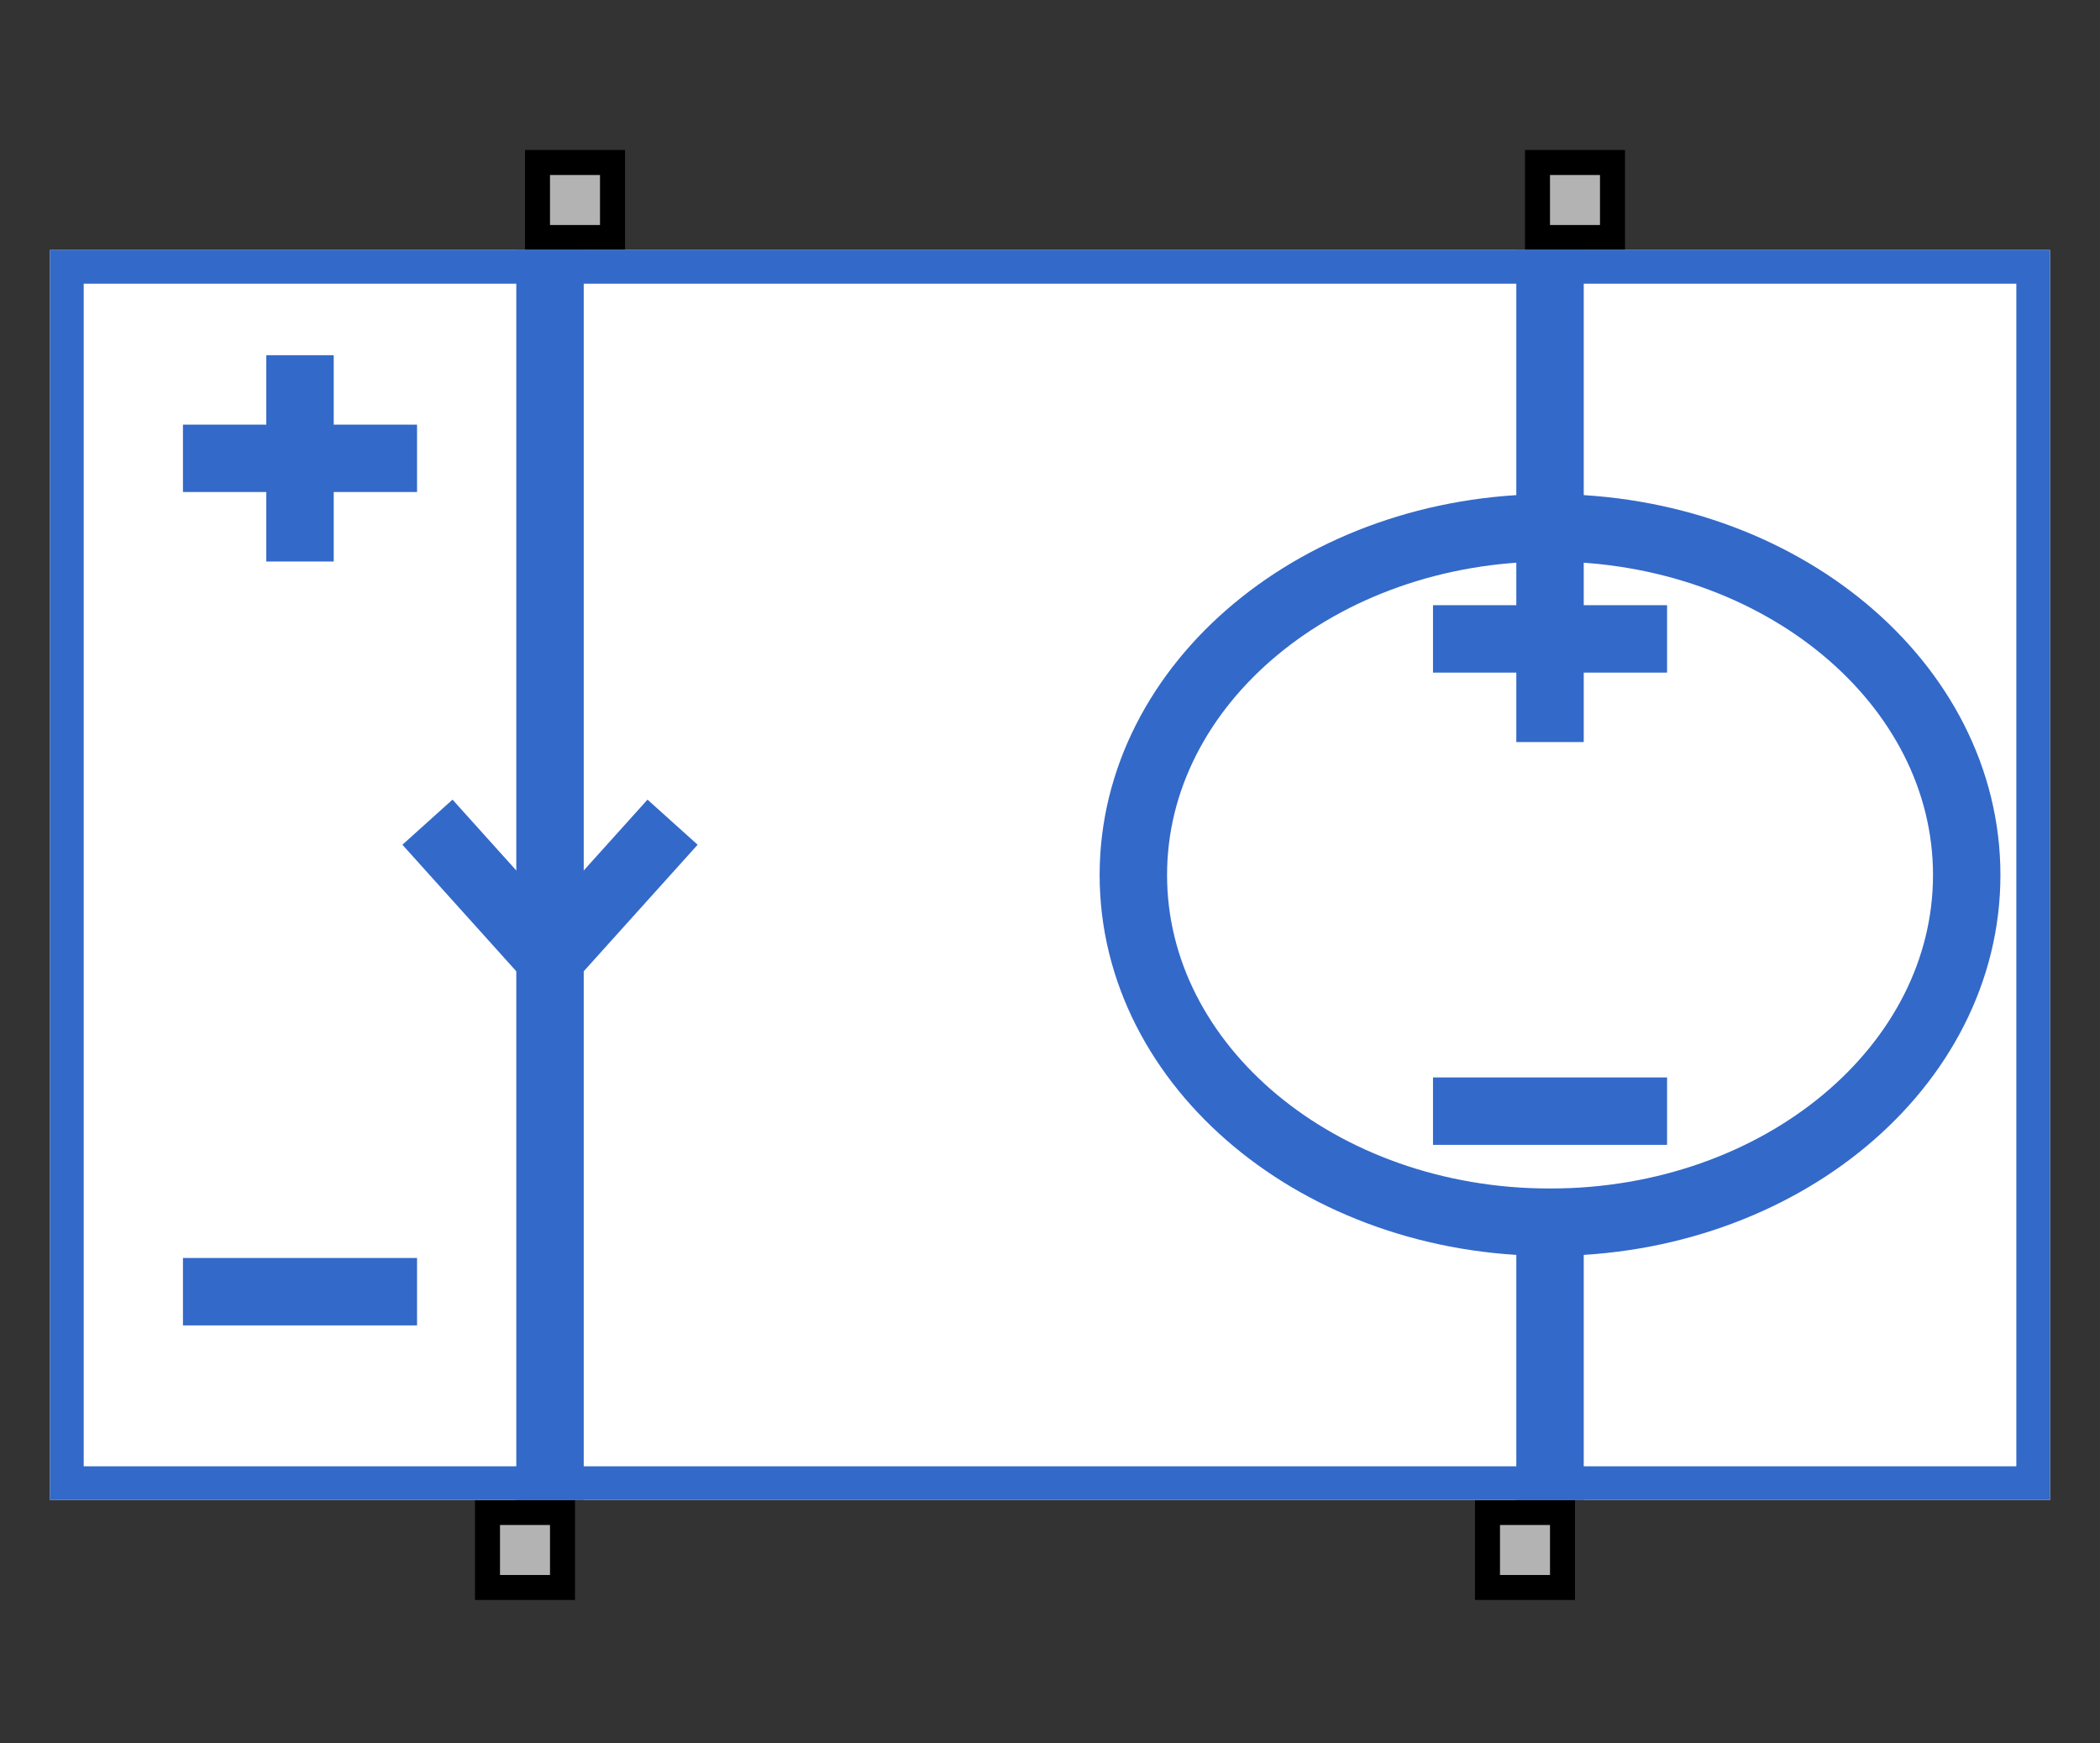 <?xml version="1.0" encoding="UTF-8"?><svg width="52.917mm" height="43.921mm" viewBox="0 0 200 166" xmlns="http://www.w3.org/2000/svg" xmlns:xlink="http://www.w3.org/1999/xlink"><rect x="0" y="0" width="200" height="166" fill="#333333" stroke="none"/><g fill="none" stroke="black" stroke-width="1" fill-rule="evenodd" stroke-linecap="square" stroke-linejoin="bevel"><g clip-path="none" fill="none" opacity="1" stroke="none" stroke-opacity="0" transform="matrix(1,0,0,1,0,0)"><path d="M0,0 L200,0 L200,166 L0,166 L0,0 z" fill-rule="evenodd" vector-effect="none"/></g><defs><clipPath id="clip6"><path d="M0,0 L10,0 L10,10 L0,10 L0,0 z"/></clipPath></defs><g clip-path="url(#clip6)" fill="#b3b3b3" fill-opacity="1" opacity="1" stroke="none" stroke-opacity="0" transform="matrix(-4.37359e-16,2.381,-2.381,-4.37359e-16,157.143,142.857)"><path d="M0.5,3.5 L3.5,3.5 L3.5,6.5 L0.5,6.5 L0.5,3.5 z" fill-rule="evenodd" vector-effect="none"/></g><defs><clipPath id="clip8"><path d="M0,0 L10,0 L10,10 L0,10 L0,0 z"/></clipPath></defs><g clip-path="url(#clip8)" fill="#000000" fill-opacity="1" opacity="1" stroke="none" stroke-opacity="0" transform="matrix(-4.37359e-16,2.381,-2.381,-4.37359e-16,157.143,142.857)"><path d="M3,4 L3,6 L1,6 L1,4 L3,4 M4,3 L0,3 L0,7 L4,7 L4,3" fill-rule="nonzero" vector-effect="none"/></g><defs><clipPath id="clip28"><path d="M0,0 L10,0 L10,10 L0,10 L0,0 z"/></clipPath></defs><g clip-path="url(#clip28)" fill="#b3b3b3" fill-opacity="1" opacity="1" stroke="none" stroke-opacity="0" transform="matrix(-4.37359e-16,2.381,-2.381,-4.37359e-16,61.905,142.857)"><path d="M0.5,3.5 L3.5,3.5 L3.5,6.5 L0.5,6.5 L0.5,3.5 z" fill-rule="evenodd" vector-effect="none"/></g><defs><clipPath id="clip30"><path d="M0,0 L10,0 L10,10 L0,10 L0,0 z"/></clipPath></defs><g clip-path="url(#clip30)" fill="#000000" fill-opacity="1" opacity="1" stroke="none" stroke-opacity="0" transform="matrix(-4.37359e-16,2.381,-2.381,-4.37359e-16,61.905,142.857)"><path d="M3,4 L3,6 L1,6 L1,4 L3,4 M4,3 L0,3 L0,7 L4,7 L4,3" fill-rule="nonzero" vector-effect="none"/></g><defs><clipPath id="clip50"><path d="M0,0 L10,0 L10,10 L0,10 L0,0 z"/></clipPath></defs><g clip-path="url(#clip50)" fill="#b3b3b3" fill-opacity="1" opacity="1" stroke="none" stroke-opacity="0" transform="matrix(1.45786e-16,-2.381,2.381,1.45786e-16,138.095,23.809)"><path d="M0.5,3.5 L3.5,3.5 L3.5,6.5 L0.5,6.5 L0.5,3.5 z" fill-rule="evenodd" vector-effect="none"/></g><defs><clipPath id="clip52"><path d="M0,0 L10,0 L10,10 L0,10 L0,0 z"/></clipPath></defs><g clip-path="url(#clip52)" fill="#000000" fill-opacity="1" opacity="1" stroke="none" stroke-opacity="0" transform="matrix(1.45786e-16,-2.381,2.381,1.45786e-16,138.095,23.809)"><path d="M3,4 L3,6 L1,6 L1,4 L3,4 M4,3 L0,3 L0,7 L4,7 L4,3" fill-rule="nonzero" vector-effect="none"/></g><defs><clipPath id="clip72"><path d="M0,0 L10,0 L10,10 L0,10 L0,0 z"/></clipPath></defs><g clip-path="url(#clip72)" fill="#b3b3b3" fill-opacity="1" opacity="1" stroke="none" stroke-opacity="0" transform="matrix(1.45786e-16,-2.381,2.381,1.45786e-16,42.857,23.809)"><path d="M0.5,3.5 L3.5,3.5 L3.5,6.5 L0.5,6.5 L0.5,3.5 z" fill-rule="evenodd" vector-effect="none"/></g><defs><clipPath id="clip74"><path d="M0,0 L10,0 L10,10 L0,10 L0,0 z"/></clipPath></defs><g clip-path="url(#clip74)" fill="#000000" fill-opacity="1" opacity="1" stroke="none" stroke-opacity="0" transform="matrix(1.45786e-16,-2.381,2.381,1.45786e-16,42.857,23.809)"><path d="M3,4 L3,6 L1,6 L1,4 L3,4 M4,3 L0,3 L0,7 L4,7 L4,3" fill-rule="nonzero" vector-effect="none"/></g><defs><clipPath id="clip91"><path d="M-2,-10 L82,-10 L82,60 L-2,60 L-2,-10 z"/></clipPath></defs><g clip-path="url(#clip91)" fill="#ffffff" fill-opacity="1" opacity="1" stroke="none" stroke-opacity="0" transform="matrix(2.381,0,0,2.381,4.762,23.809)"><path d="M0,0 L80,0 L80,50 L0,50 L0,0 z" fill-rule="evenodd" vector-effect="none"/></g><defs><clipPath id="clip95"><path d="M0,0 L80,0 L80,50 L0,50 L0,0 z"/></clipPath></defs><g clip-path="url(#clip95)" fill="none" opacity="1" stroke="none" stroke-opacity="0" transform="matrix(2.381,0,0,2.381,4.762,23.809)"><path d="M0,0 L80,0 L80,50 L0,50 L0,0 z" fill-rule="evenodd" vector-effect="none"/></g><defs><clipPath id="clip105"><path d="M1,1 L51,1 L51,81 L1,81 L1,1 z"/></clipPath></defs><g clip-path="url(#clip105)" fill="none" opacity="1" stroke="#3369c9" stroke-linecap="butt" stroke-linejoin="miter" stroke-miterlimit="20" stroke-opacity="1" stroke-width="2.697" transform="matrix(4.37359e-16,2.381,2.381,-4.37359e-16,2.381,21.429)"><path d="M1,21 L51,21" fill-rule="nonzero" vector-effect="none"/></g><defs><clipPath id="clip106"><path d="M1,1 L51,1 L51,81 L1,81 L1,1 z"/></clipPath></defs><g clip-path="url(#clip106)" fill="none" opacity="1" stroke="#3369c9" stroke-linecap="butt" stroke-linejoin="miter" stroke-miterlimit="20" stroke-opacity="1" stroke-width="2.697" transform="matrix(4.37359e-16,2.381,2.381,-4.37359e-16,2.381,21.429)"><path d="M24.889,17 L29.333,21 L24.889,25" fill-rule="nonzero" vector-effect="none"/></g><defs><clipPath id="clip107"><path d="M1,1 L51,1 L51,81 L1,81 L1,1 z"/></clipPath></defs><g clip-path="url(#clip107)" fill="none" opacity="1" stroke="#3369c9" stroke-linecap="butt" stroke-linejoin="miter" stroke-miterlimit="20" stroke-opacity="1" stroke-width="2.697" transform="matrix(4.37359e-16,2.381,2.381,-4.37359e-16,2.381,21.429)"><path d="M1,61 L12.111,61" fill-rule="nonzero" vector-effect="none"/></g><defs><clipPath id="clip108"><path d="M1,1 L51,1 L51,81 L1,81 L1,1 z"/></clipPath></defs><g clip-path="url(#clip108)" fill="none" opacity="1" stroke="#3369c9" stroke-linecap="butt" stroke-linejoin="miter" stroke-miterlimit="20" stroke-opacity="1" stroke-width="2.697" transform="matrix(4.37359e-16,2.381,2.381,-4.37359e-16,2.381,21.429)"><path d="M39.889,61 L51,61" fill-rule="nonzero" vector-effect="none"/></g><defs><clipPath id="clip109"><path d="M1,1 L51,1 L51,81 L1,81 L1,1 z"/></clipPath></defs><g clip-path="url(#clip109)" fill="none" opacity="1" stroke="#3369c9" stroke-linecap="butt" stroke-linejoin="miter" stroke-miterlimit="20" stroke-opacity="1" stroke-width="2.697" transform="matrix(4.37359e-16,2.381,2.381,-4.37359e-16,2.381,21.429)"><path d="M16.556,57.667 L16.556,64.333" fill-rule="nonzero" vector-effect="none"/></g><defs><clipPath id="clip110"><path d="M1,1 L51,1 L51,81 L1,81 L1,1 z"/></clipPath></defs><g clip-path="url(#clip110)" fill="none" opacity="1" stroke="#3369c9" stroke-linecap="butt" stroke-linejoin="miter" stroke-miterlimit="20" stroke-opacity="1" stroke-width="2.697" transform="matrix(4.37359e-16,2.381,2.381,-4.37359e-16,2.381,21.429)"><path d="M13.778,61 L19.333,61" fill-rule="nonzero" vector-effect="none"/></g><defs><clipPath id="clip111"><path d="M1,1 L51,1 L51,81 L1,81 L1,1 z"/></clipPath></defs><g clip-path="url(#clip111)" fill="none" opacity="1" stroke="#3369c9" stroke-linecap="butt" stroke-linejoin="miter" stroke-miterlimit="20" stroke-opacity="1" stroke-width="2.697" transform="matrix(4.37359e-16,2.381,2.381,-4.37359e-16,2.381,21.429)"><path d="M35.445,57.667 L35.445,64.333" fill-rule="nonzero" vector-effect="none"/></g><defs><clipPath id="clip112"><path d="M1,1 L51,1 L51,81 L1,81 L1,1 z"/></clipPath></defs><g clip-path="url(#clip112)" fill="none" opacity="1" stroke="#3369c9" stroke-linecap="butt" stroke-linejoin="miter" stroke-miterlimit="20" stroke-opacity="1" stroke-width="2.697" transform="matrix(4.37359e-16,2.381,2.381,-4.37359e-16,2.381,21.429)"><path d="M9.333,7.667 L9.333,14.333" fill-rule="nonzero" vector-effect="none"/></g><defs><clipPath id="clip113"><path d="M1,1 L51,1 L51,81 L1,81 L1,1 z"/></clipPath></defs><g clip-path="url(#clip113)" fill="none" opacity="1" stroke="#3369c9" stroke-linecap="butt" stroke-linejoin="miter" stroke-miterlimit="20" stroke-opacity="1" stroke-width="2.697" transform="matrix(4.37359e-16,2.381,2.381,-4.37359e-16,2.381,21.429)"><path d="M6.556,11 L12.111,11" fill-rule="nonzero" vector-effect="none"/></g><defs><clipPath id="clip114"><path d="M1,1 L51,1 L51,81 L1,81 L1,1 z"/></clipPath></defs><g clip-path="url(#clip114)" fill="none" opacity="1" stroke="#3369c9" stroke-linecap="butt" stroke-linejoin="miter" stroke-miterlimit="20" stroke-opacity="1" stroke-width="2.697" transform="matrix(4.37359e-16,2.381,2.381,-4.37359e-16,2.381,21.429)"><path d="M42.667,7.667 L42.667,14.333" fill-rule="nonzero" vector-effect="none"/></g><defs><clipPath id="clip115"><path d="M1,1 L51,1 L51,81 L1,81 L1,1 z"/></clipPath></defs><g clip-path="url(#clip115)" fill="none" opacity="1" stroke="#3369c9" stroke-linecap="butt" stroke-linejoin="miter" stroke-miterlimit="4" stroke-opacity="1" stroke-width="2.697" transform="matrix(4.37359e-16,2.381,2.381,-4.37359e-16,2.381,21.429)"><path d="M39.889,61 C39.889,70.205 33.671,77.667 26,77.667 C18.329,77.667 12.111,70.205 12.111,61 C12.111,51.795 18.329,44.333 26,44.333 C33.671,44.333 39.889,51.795 39.889,61 z" fill-rule="nonzero" vector-effect="none"/></g><defs><clipPath id="clip116"><path d="M1,1 L51,1 L51,81 L1,81 L1,1 z"/></clipPath></defs><g clip-path="url(#clip116)" fill="none" opacity="1" stroke="#3369c9" stroke-linecap="butt" stroke-linejoin="miter" stroke-miterlimit="20" stroke-opacity="1" stroke-width="2.697" transform="matrix(4.37359e-16,2.381,2.381,-4.37359e-16,2.381,21.429)"><path d="M1,1 L51,1 L51,81 L1,81 L1,1 z" fill-rule="nonzero" vector-effect="none"/></g><defs><clipPath id="clip136"><path d="M-2,-10 L82,-10 L82,60 L-2,60 L-2,-10 z"/></clipPath></defs><g clip-path="url(#clip136)" fill="none" opacity="1" stroke="none" stroke-opacity="0" transform="matrix(2.381,0,0,2.381,4.762,23.809)"><path d="M0,0 L80,0 L80,50 L0,50 L0,0 z" fill-rule="evenodd" vector-effect="none"/></g></g></svg>
